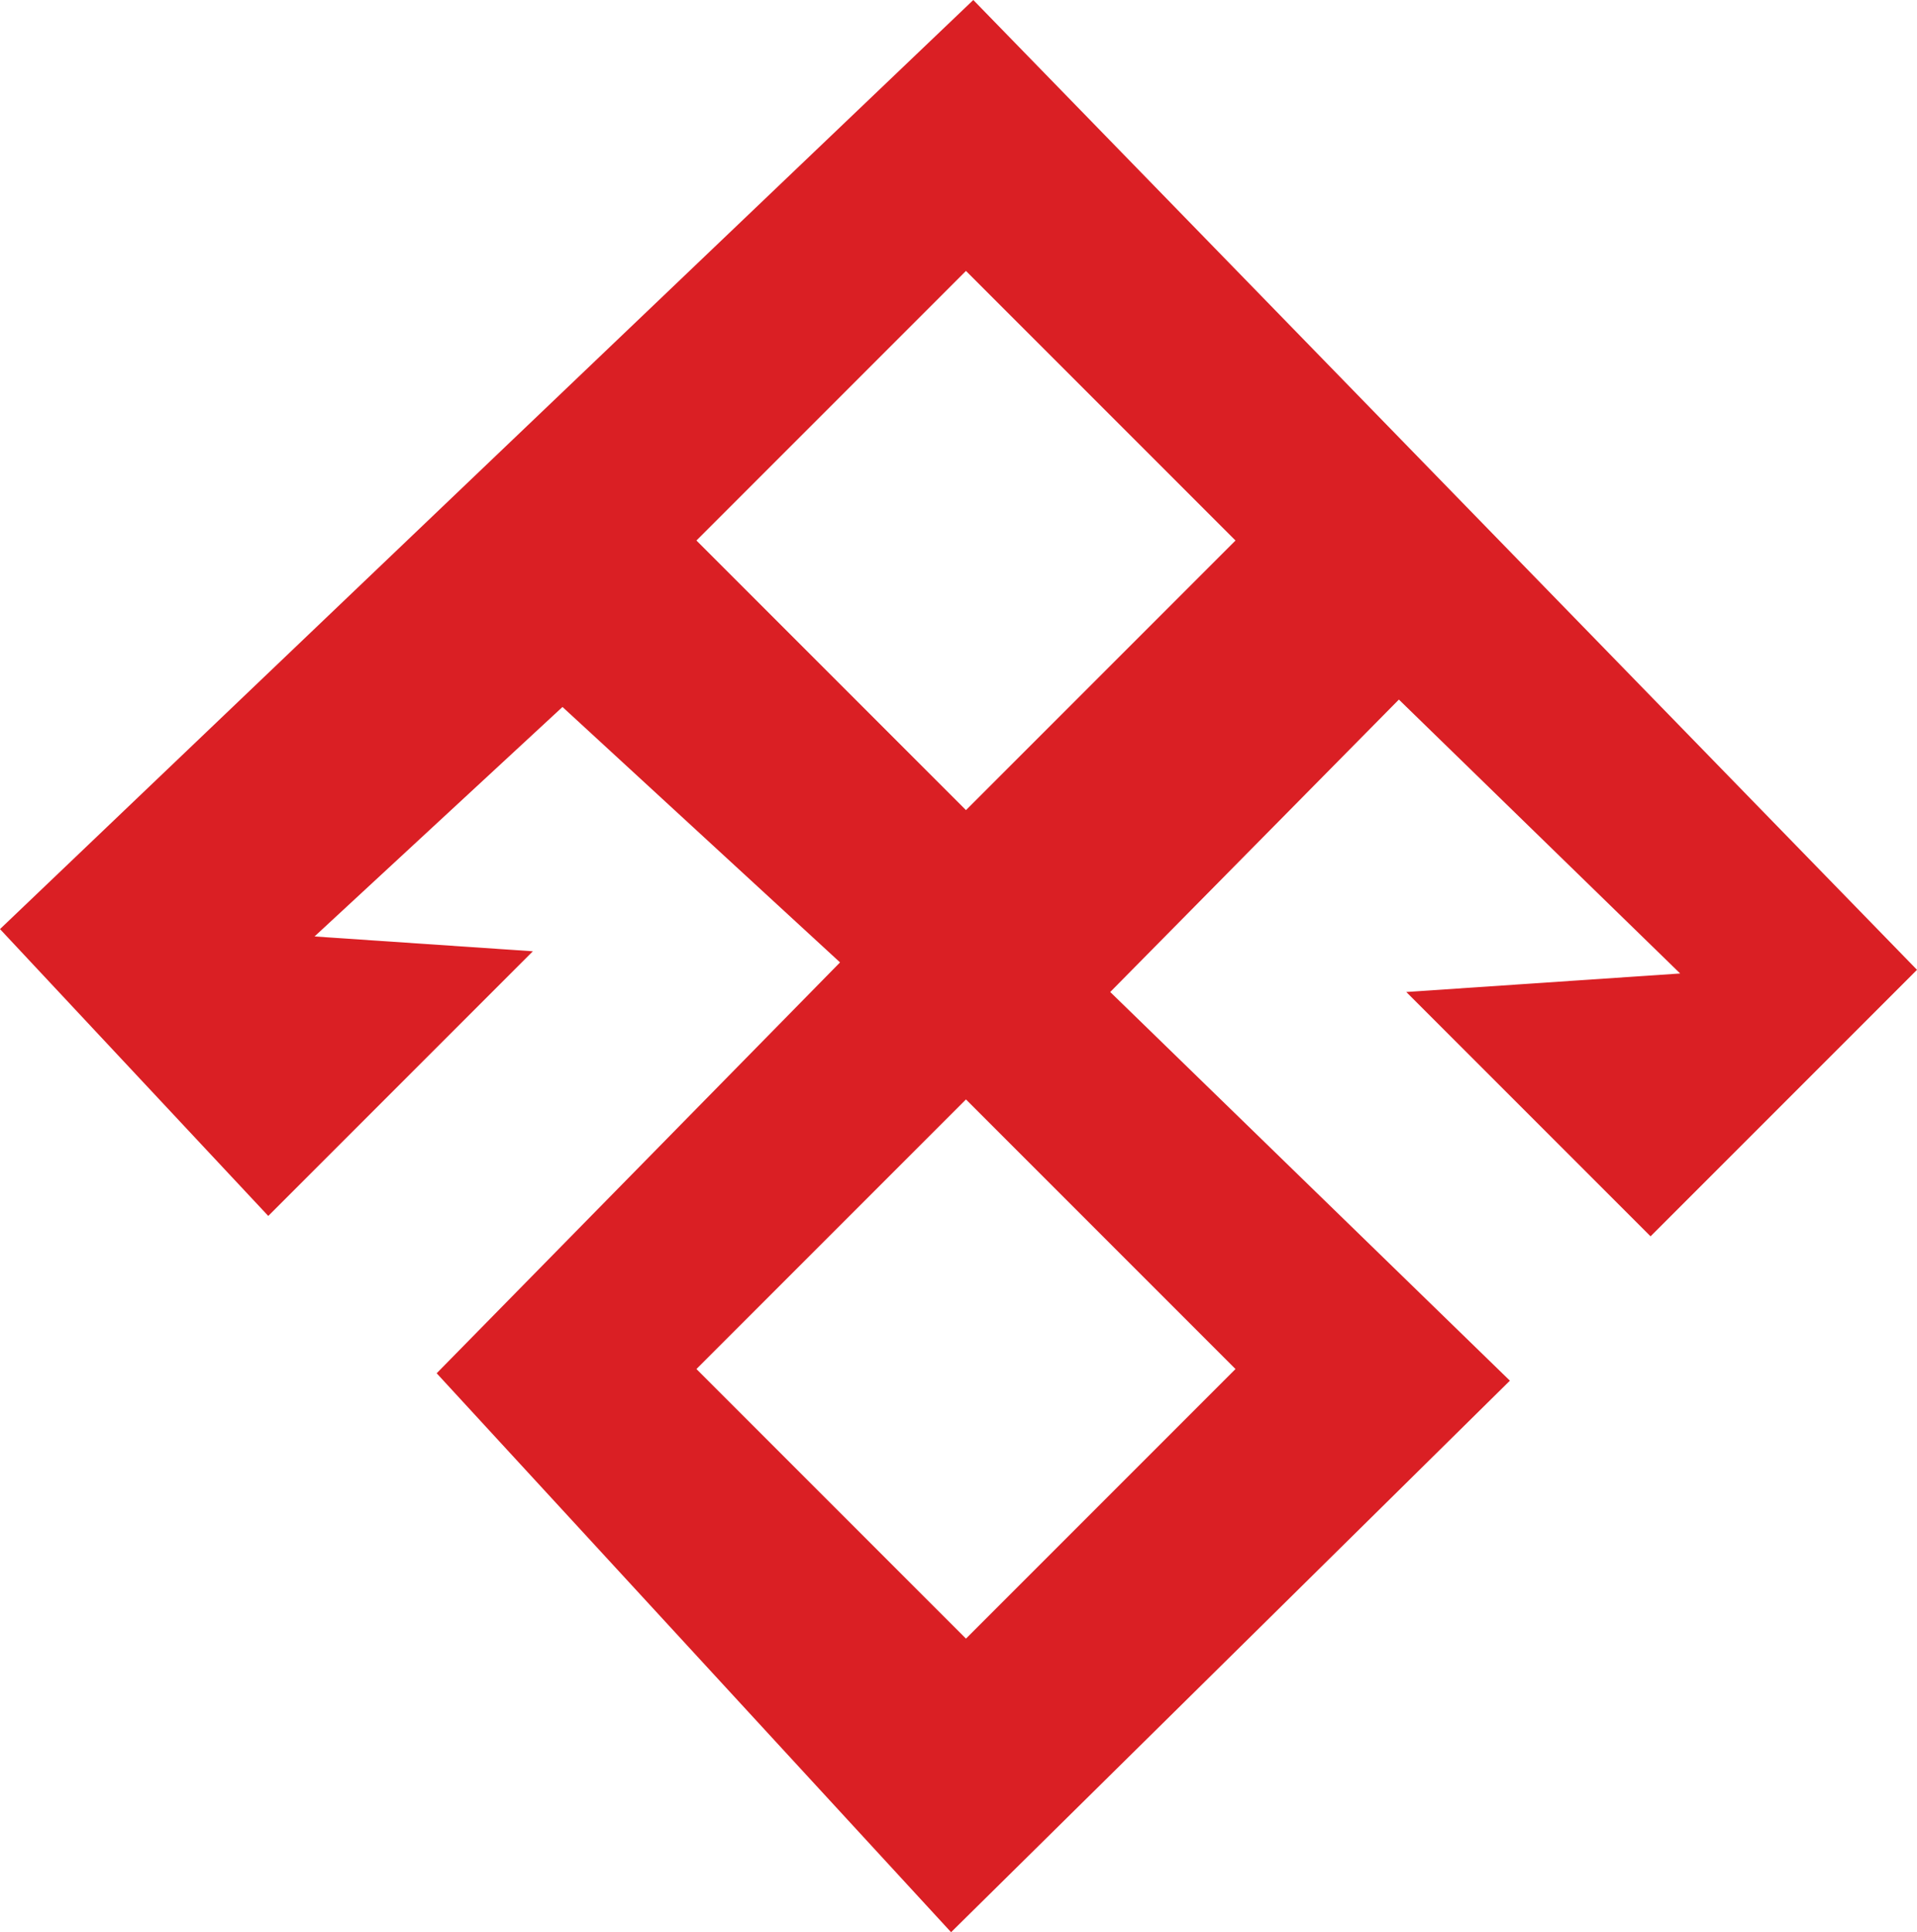 <?xml version="1.0" encoding="UTF-8"?>
<!DOCTYPE svg PUBLIC "-//W3C//DTD SVG 1.1//EN" "http://www.w3.org/Graphics/SVG/1.1/DTD/svg11.dtd">
<!-- Creator: CorelDRAW 2021 (64-Bit) -->
<svg xmlns="http://www.w3.org/2000/svg" xml:space="preserve" width="98.188mm" height="98.947mm" version="1.1" style="shape-rendering:geometricPrecision; text-rendering:geometricPrecision; image-rendering:optimizeQuality; fill-rule:evenodd; clip-rule:evenodd"
viewBox="0 0 527.95 532.03"
 xmlns:xlink="http://www.w3.org/1999/xlink"
 xmlns:xodm="http://www.corel.com/coreldraw/odm/2003">
 <defs>
  <style type="text/css">
   <![CDATA[
    .fil0 {fill:#DA1F24}
   ]]>
  </style>
 </defs>
 <g id="Layer_x0020_1">
  <path class="fil0" d="M-0 255.82l268.05 -255.82 259.9 267.03 -73.38 73.38 -67.27 -67.27 75.42 -5.1 -77.46 -75.42 -79.5 80.52 110.07 107.02 -153.9 151.86 -141.67 -153.9 111.09 -113.13 -76.44 -70.33 -68.29 63.19 60.13 4.08 -72.87 72.87 -73.89 -78.99zm191.8 -106.99l74.23 -74.23 74.23 74.23 -74.23 74.23 -74.23 -74.23zm0 228.12l74.23 -74.23 74.23 74.23 -74.23 74.23 -74.23 -74.23z"/>
 </g>
</svg>

